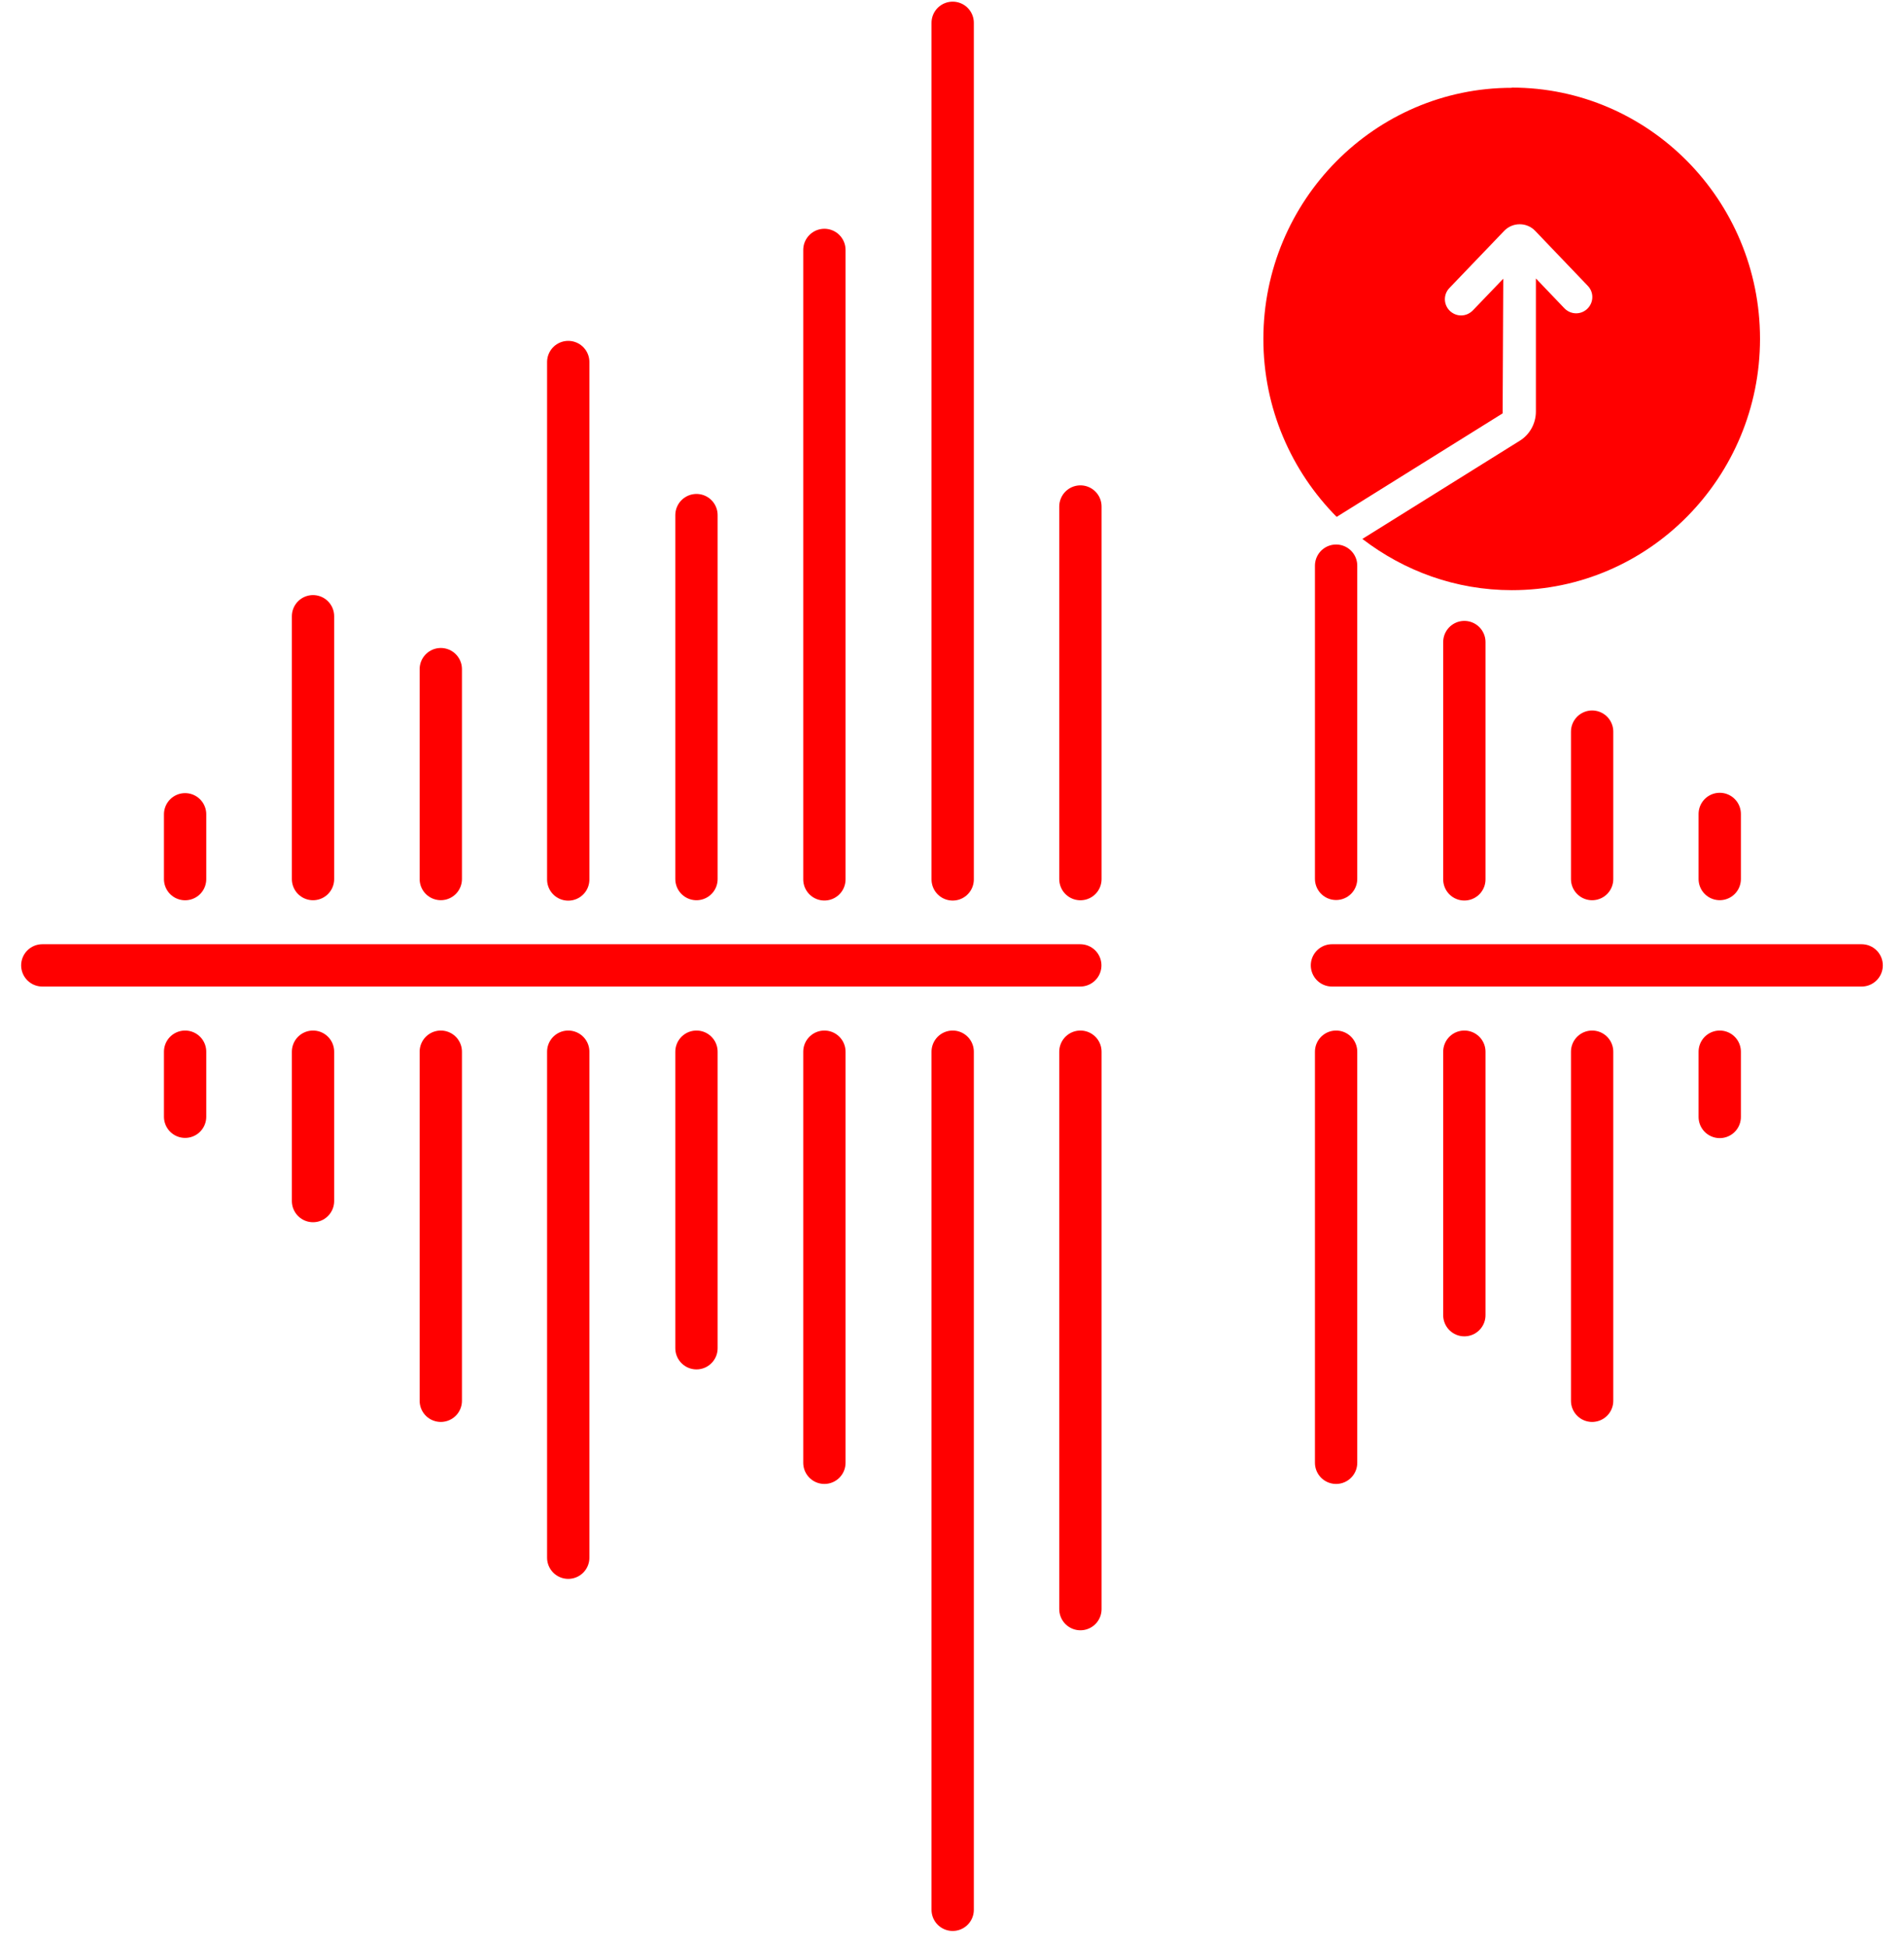 <svg width="45" height="46" viewBox="0 0 45 46" fill="none" xmlns="http://www.w3.org/2000/svg">
<path d="M1 22.812H25.532" stroke="#FF0000" stroke-miterlimit="10" stroke-linecap="round"/>
<path d="M31.48 22.812H43.999" stroke="#FF0000" stroke-miterlimit="10" stroke-linecap="round"/>
<path d="M22.516 45.129V24.852" stroke="#FF0000" stroke-miterlimit="10" stroke-linecap="round"/>
<path d="M19.484 34.566V24.852" stroke="#FF0000" stroke-miterlimit="10" stroke-linecap="round"/>
<path d="M16.461 31.859V24.852" stroke="#FF0000" stroke-miterlimit="10" stroke-linecap="round"/>
<path d="M10.418 33.101V24.852" stroke="#FF0000" stroke-miterlimit="10" stroke-linecap="round"/>
<path d="M7.398 28.381V24.852" stroke="#FF0000" stroke-miterlimit="10" stroke-linecap="round"/>
<path d="M4.375 26.389V24.852" stroke="#FF0000" stroke-miterlimit="10" stroke-linecap="round"/>
<path d="M25.535 38.024V24.852" stroke="#FF0000" stroke-miterlimit="10" stroke-linecap="round"/>
<path d="M31.578 34.566V24.852" stroke="#FF0000" stroke-miterlimit="10" stroke-linecap="round"/>
<path d="M34.609 31.078V24.852" stroke="#FF0000" stroke-miterlimit="10" stroke-linecap="round"/>
<path d="M37.629 33.101V24.852" stroke="#FF0000" stroke-miterlimit="10" stroke-linecap="round"/>
<path d="M40.645 26.394V24.852" stroke="#FF0000" stroke-miterlimit="10" stroke-linecap="round"/>
<path d="M13.43 36.809V24.852" stroke="#FF0000" stroke-miterlimit="10" stroke-linecap="round"/>
<path d="M22.516 0.539V20.781" stroke="#FF0000" stroke-miterlimit="10" stroke-linecap="round"/>
<path d="M19.484 5.906V20.78" stroke="#FF0000" stroke-miterlimit="10" stroke-linecap="round"/>
<path d="M16.461 12.172V20.773" stroke="#FF0000" stroke-miterlimit="10" stroke-linecap="round"/>
<path d="M10.418 15.812V20.772" stroke="#FF0000" stroke-miterlimit="10" stroke-linecap="round"/>
<path d="M7.398 14.562V20.773" stroke="#FF0000" stroke-miterlimit="10" stroke-linecap="round"/>
<path d="M4.375 19.242V20.774" stroke="#FF0000" stroke-miterlimit="10" stroke-linecap="round"/>
<path d="M25.535 11.969V20.774" stroke="#FF0000" stroke-miterlimit="10" stroke-linecap="round"/>
<path d="M31.578 13.367V20.768" stroke="#FF0000" stroke-miterlimit="10" stroke-linecap="round"/>
<path d="M34.609 15.172V20.78" stroke="#FF0000" stroke-miterlimit="10" stroke-linecap="round"/>
<path d="M37.629 17.289V20.773" stroke="#FF0000" stroke-miterlimit="10" stroke-linecap="round"/>
<path d="M40.645 19.234V20.772" stroke="#FF0000" stroke-miterlimit="10" stroke-linecap="round"/>
<path d="M13.43 8.555V20.783" stroke="#FF0000" stroke-miterlimit="10" stroke-linecap="round"/>
<path d="M35.728 2.075C32.495 2.075 29.859 4.737 29.859 8.011C29.859 9.65 30.523 11.137 31.591 12.214L35.514 9.768L35.529 6.586L34.809 7.336C34.732 7.413 34.635 7.454 34.533 7.454C34.436 7.454 34.344 7.418 34.267 7.347C34.114 7.198 34.109 6.958 34.257 6.805L35.549 5.457C35.749 5.247 36.086 5.247 36.285 5.457L37.526 6.754C37.674 6.907 37.669 7.147 37.516 7.296C37.363 7.444 37.123 7.439 36.974 7.285L36.3 6.58V9.727C36.3 10.008 36.152 10.273 35.917 10.416L32.199 12.735C33.184 13.491 34.405 13.946 35.733 13.946C38.967 13.946 41.597 11.28 41.597 8.006C41.597 4.731 38.967 2.07 35.733 2.07L35.728 2.075Z" fill="#FF0000"/>
</svg>
